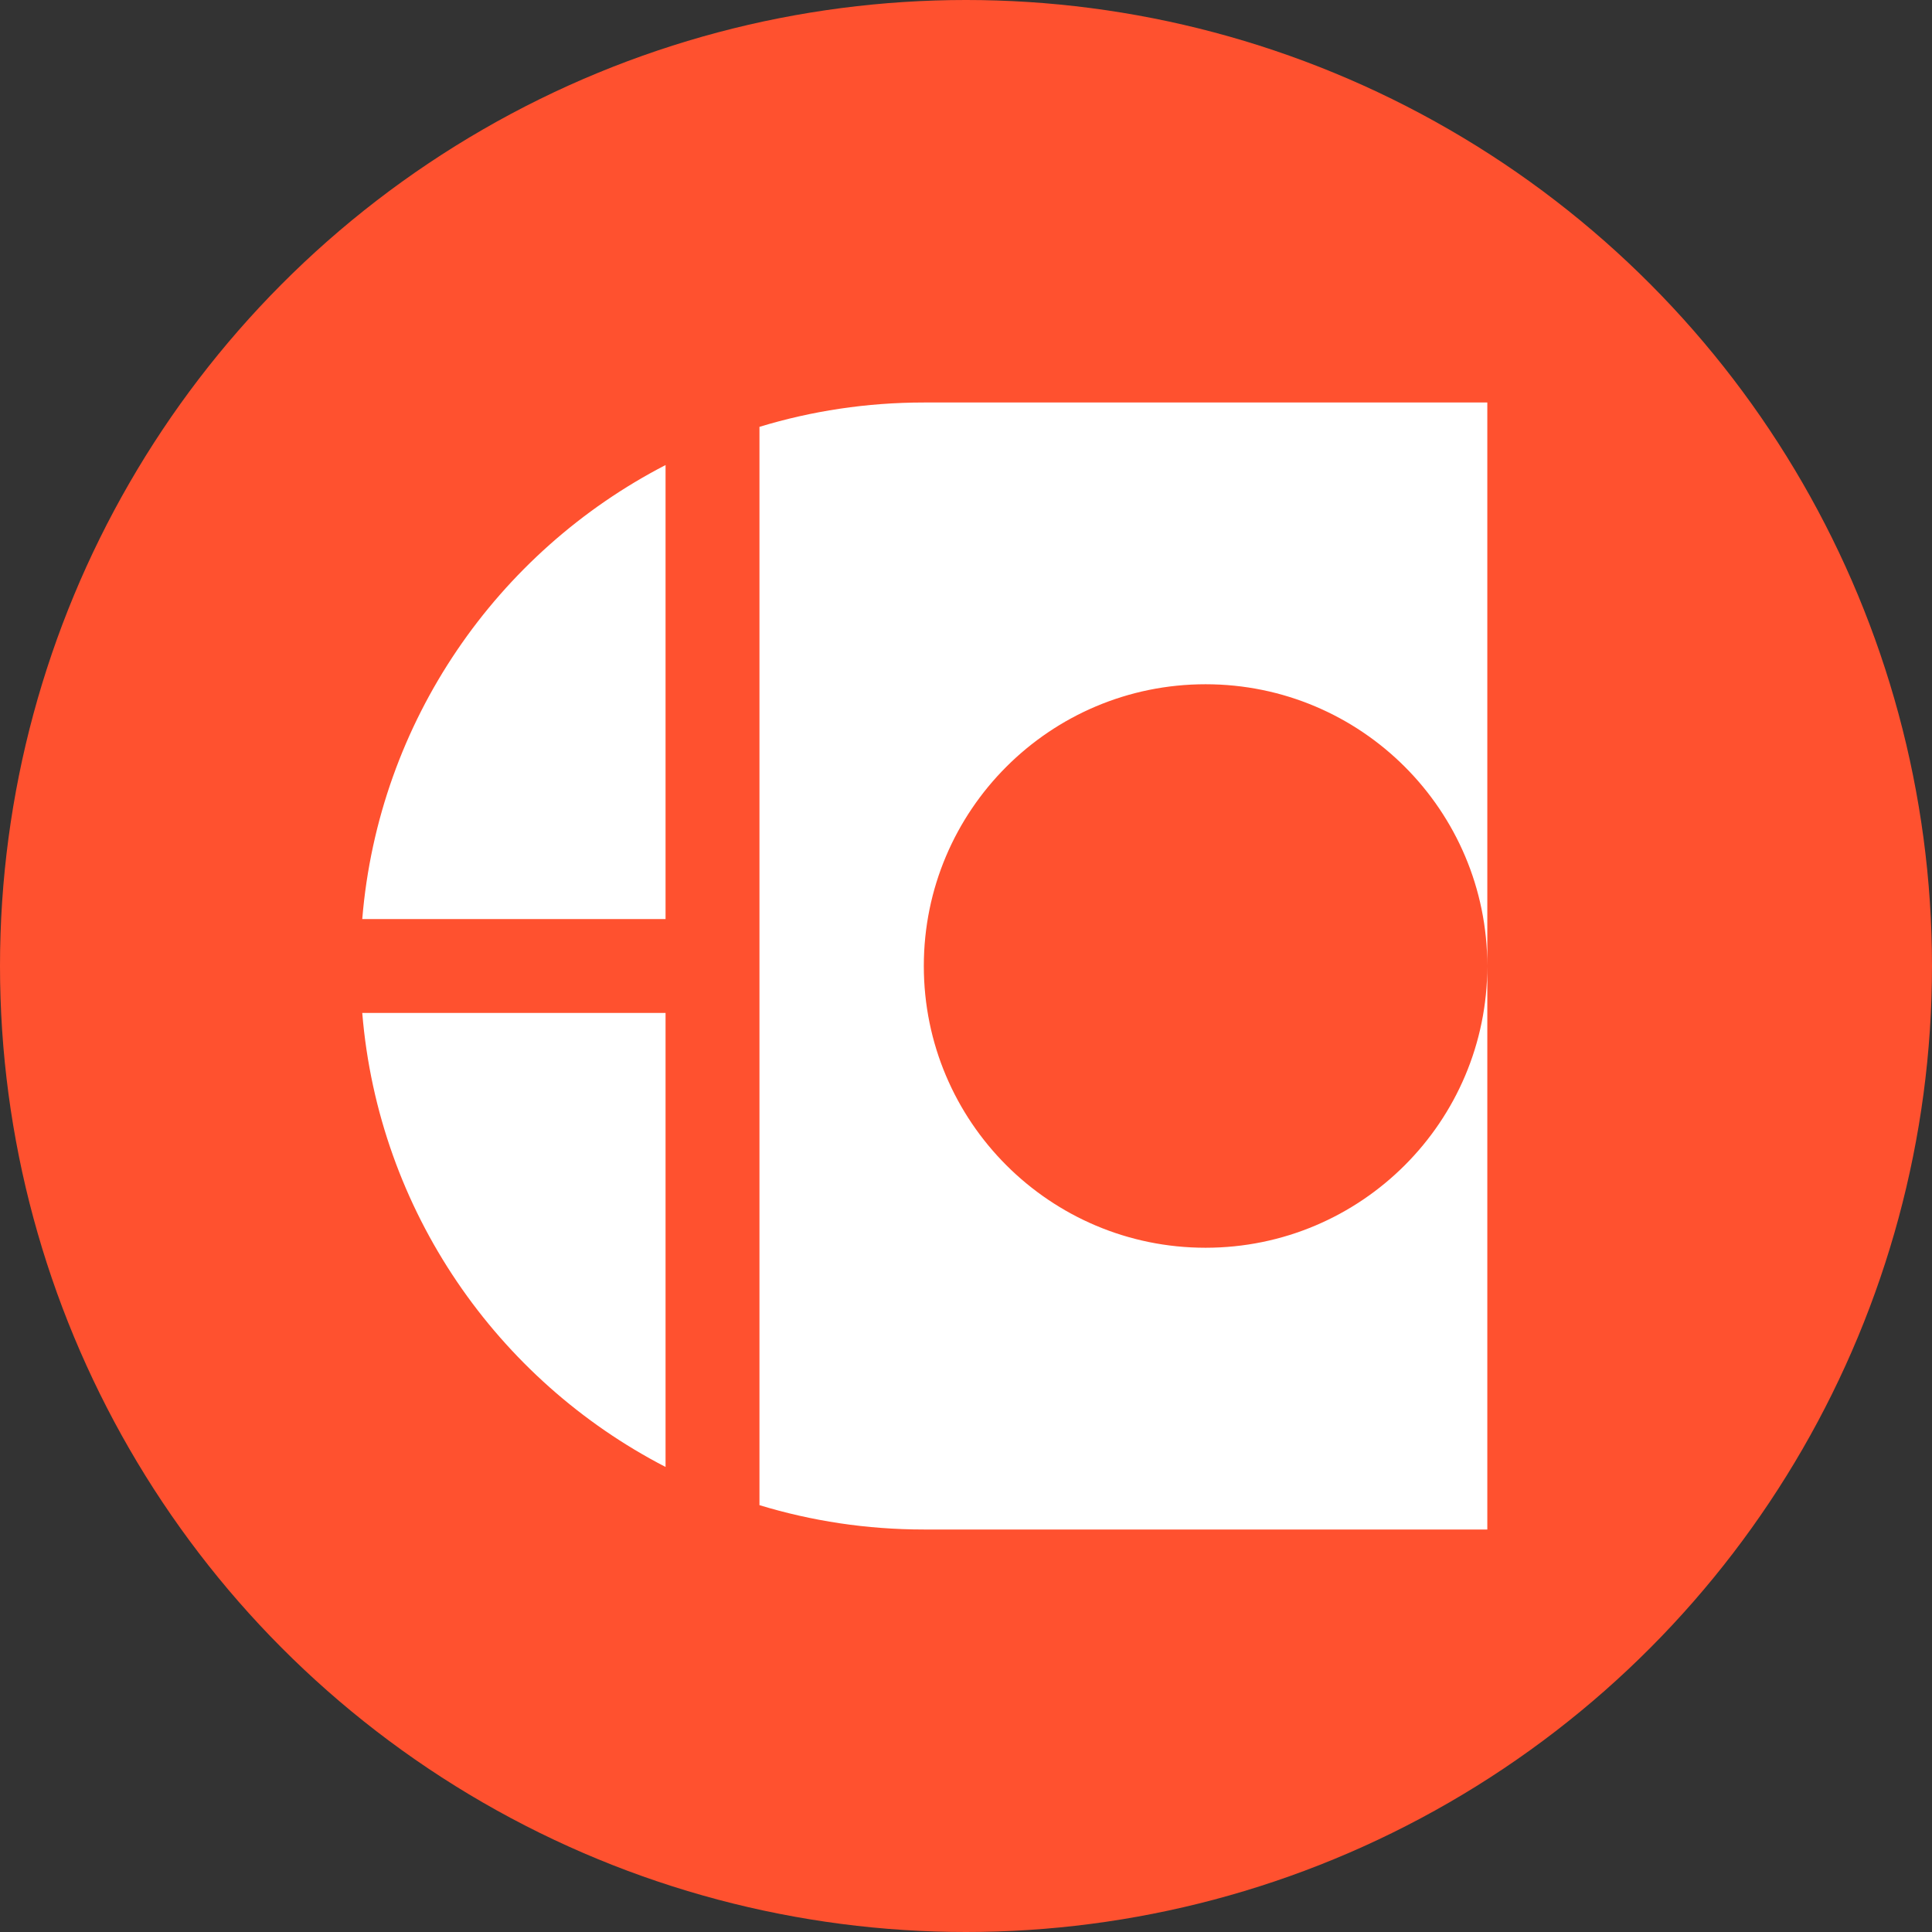 <svg width="96" height="96" viewBox="0 0 96 96" fill="none" xmlns="http://www.w3.org/2000/svg">
<rect x="0" y="0" width="96" height="96" fill="#333333" stroke="none"/>
<circle cx="48" cy="48" r="48" fill="#FF512F"/>
<path fill-rule="evenodd" clip-rule="evenodd" d="M45.904 76C43.063 76 40.321 75.577 37.737 74.79V50.333V45.667V21.21C40.321 20.423 43.063 20 45.904 20H73.904V48C73.904 40.268 67.636 34 59.904 34C52.172 34 45.904 40.268 45.904 48C45.904 55.732 52.172 62 59.904 62C67.636 62 73.904 55.732 73.904 48V76H45.904ZM33.071 45.667V23.108C24.715 27.424 18.812 35.823 18 45.667H33.071ZM18 50.333C18.812 60.177 24.715 68.576 33.071 72.892V50.333H18Z" fill="white"/>
</svg>
